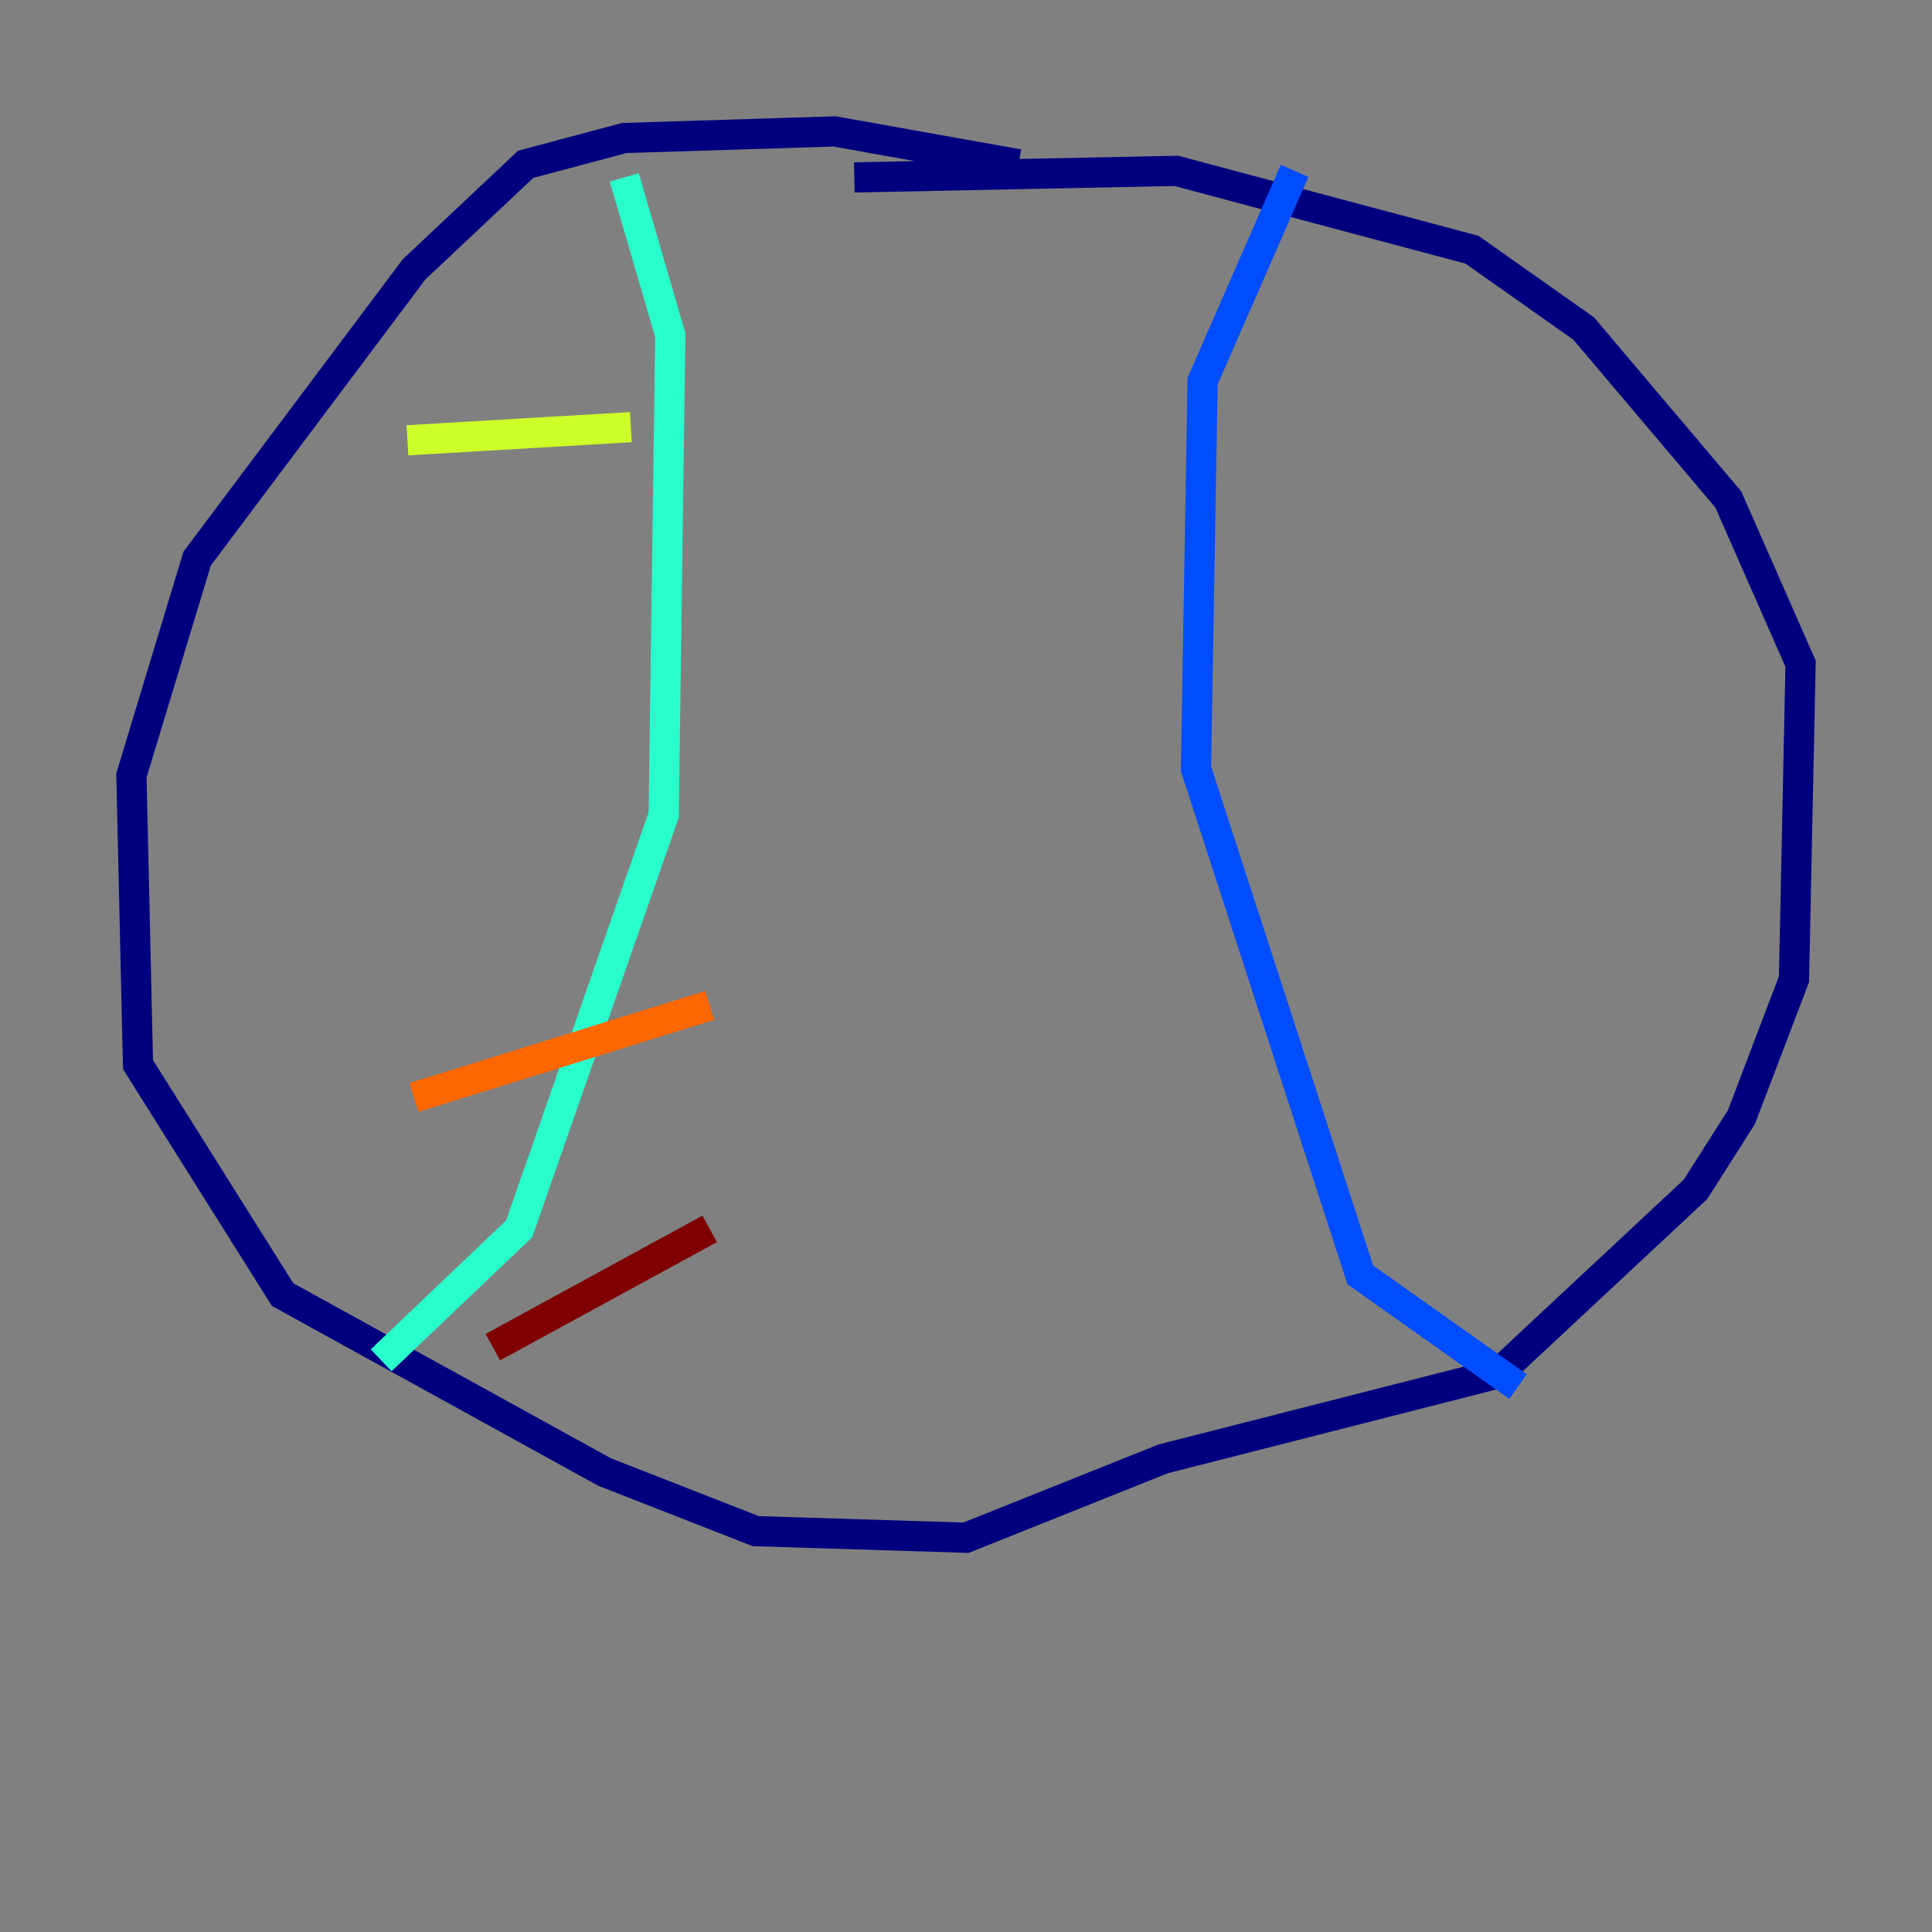 <?xml version="1.0" encoding="utf-8" ?>
<svg baseProfile="tiny" height="128" version="1.2" viewBox="0,0,128,128" width="128" xmlns="http://www.w3.org/2000/svg" xmlns:ev="http://www.w3.org/2001/xml-events" xmlns:xlink="http://www.w3.org/1999/xlink"><rect x="0" y="0" width="128" height="128" fill="#808080" stroke="none"/><defs /><polyline fill="none" points="67.483,10.884 55.292,8.707 41.361,9.143 34.83,10.884 27.429,17.85 13.061,37.007 8.707,51.374 9.143,70.531 18.721,85.769 40.054,97.524 50.068,101.442 64.0,101.878 77.061,96.653 99.265,90.993 112.326,78.803 115.374,74.014 118.857,64.871 119.293,43.973 114.503,33.088 104.925,21.769 97.524,16.544 77.932,11.32 56.599,11.755" stroke="#00007f" stroke-width="2" /><polyline fill="none" points="85.769,11.32 79.674,25.252 79.238,50.939 90.122,84.463 100.571,91.864" stroke="#004cff" stroke-width="2" /><polyline fill="none" points="41.361,11.755 44.408,22.204 43.973,53.986 34.395,81.415 25.252,90.122" stroke="#29ffcd" stroke-width="2" /><polyline fill="none" points="26.993,29.17 41.796,28.299" stroke="#cdff29" stroke-width="2" /><polyline fill="none" points="27.429,72.707 47.02,66.612" stroke="#ff6700" stroke-width="2" /><polyline fill="none" points="32.653,89.252 47.02,81.415" stroke="#7f0000" stroke-width="2" /></svg>